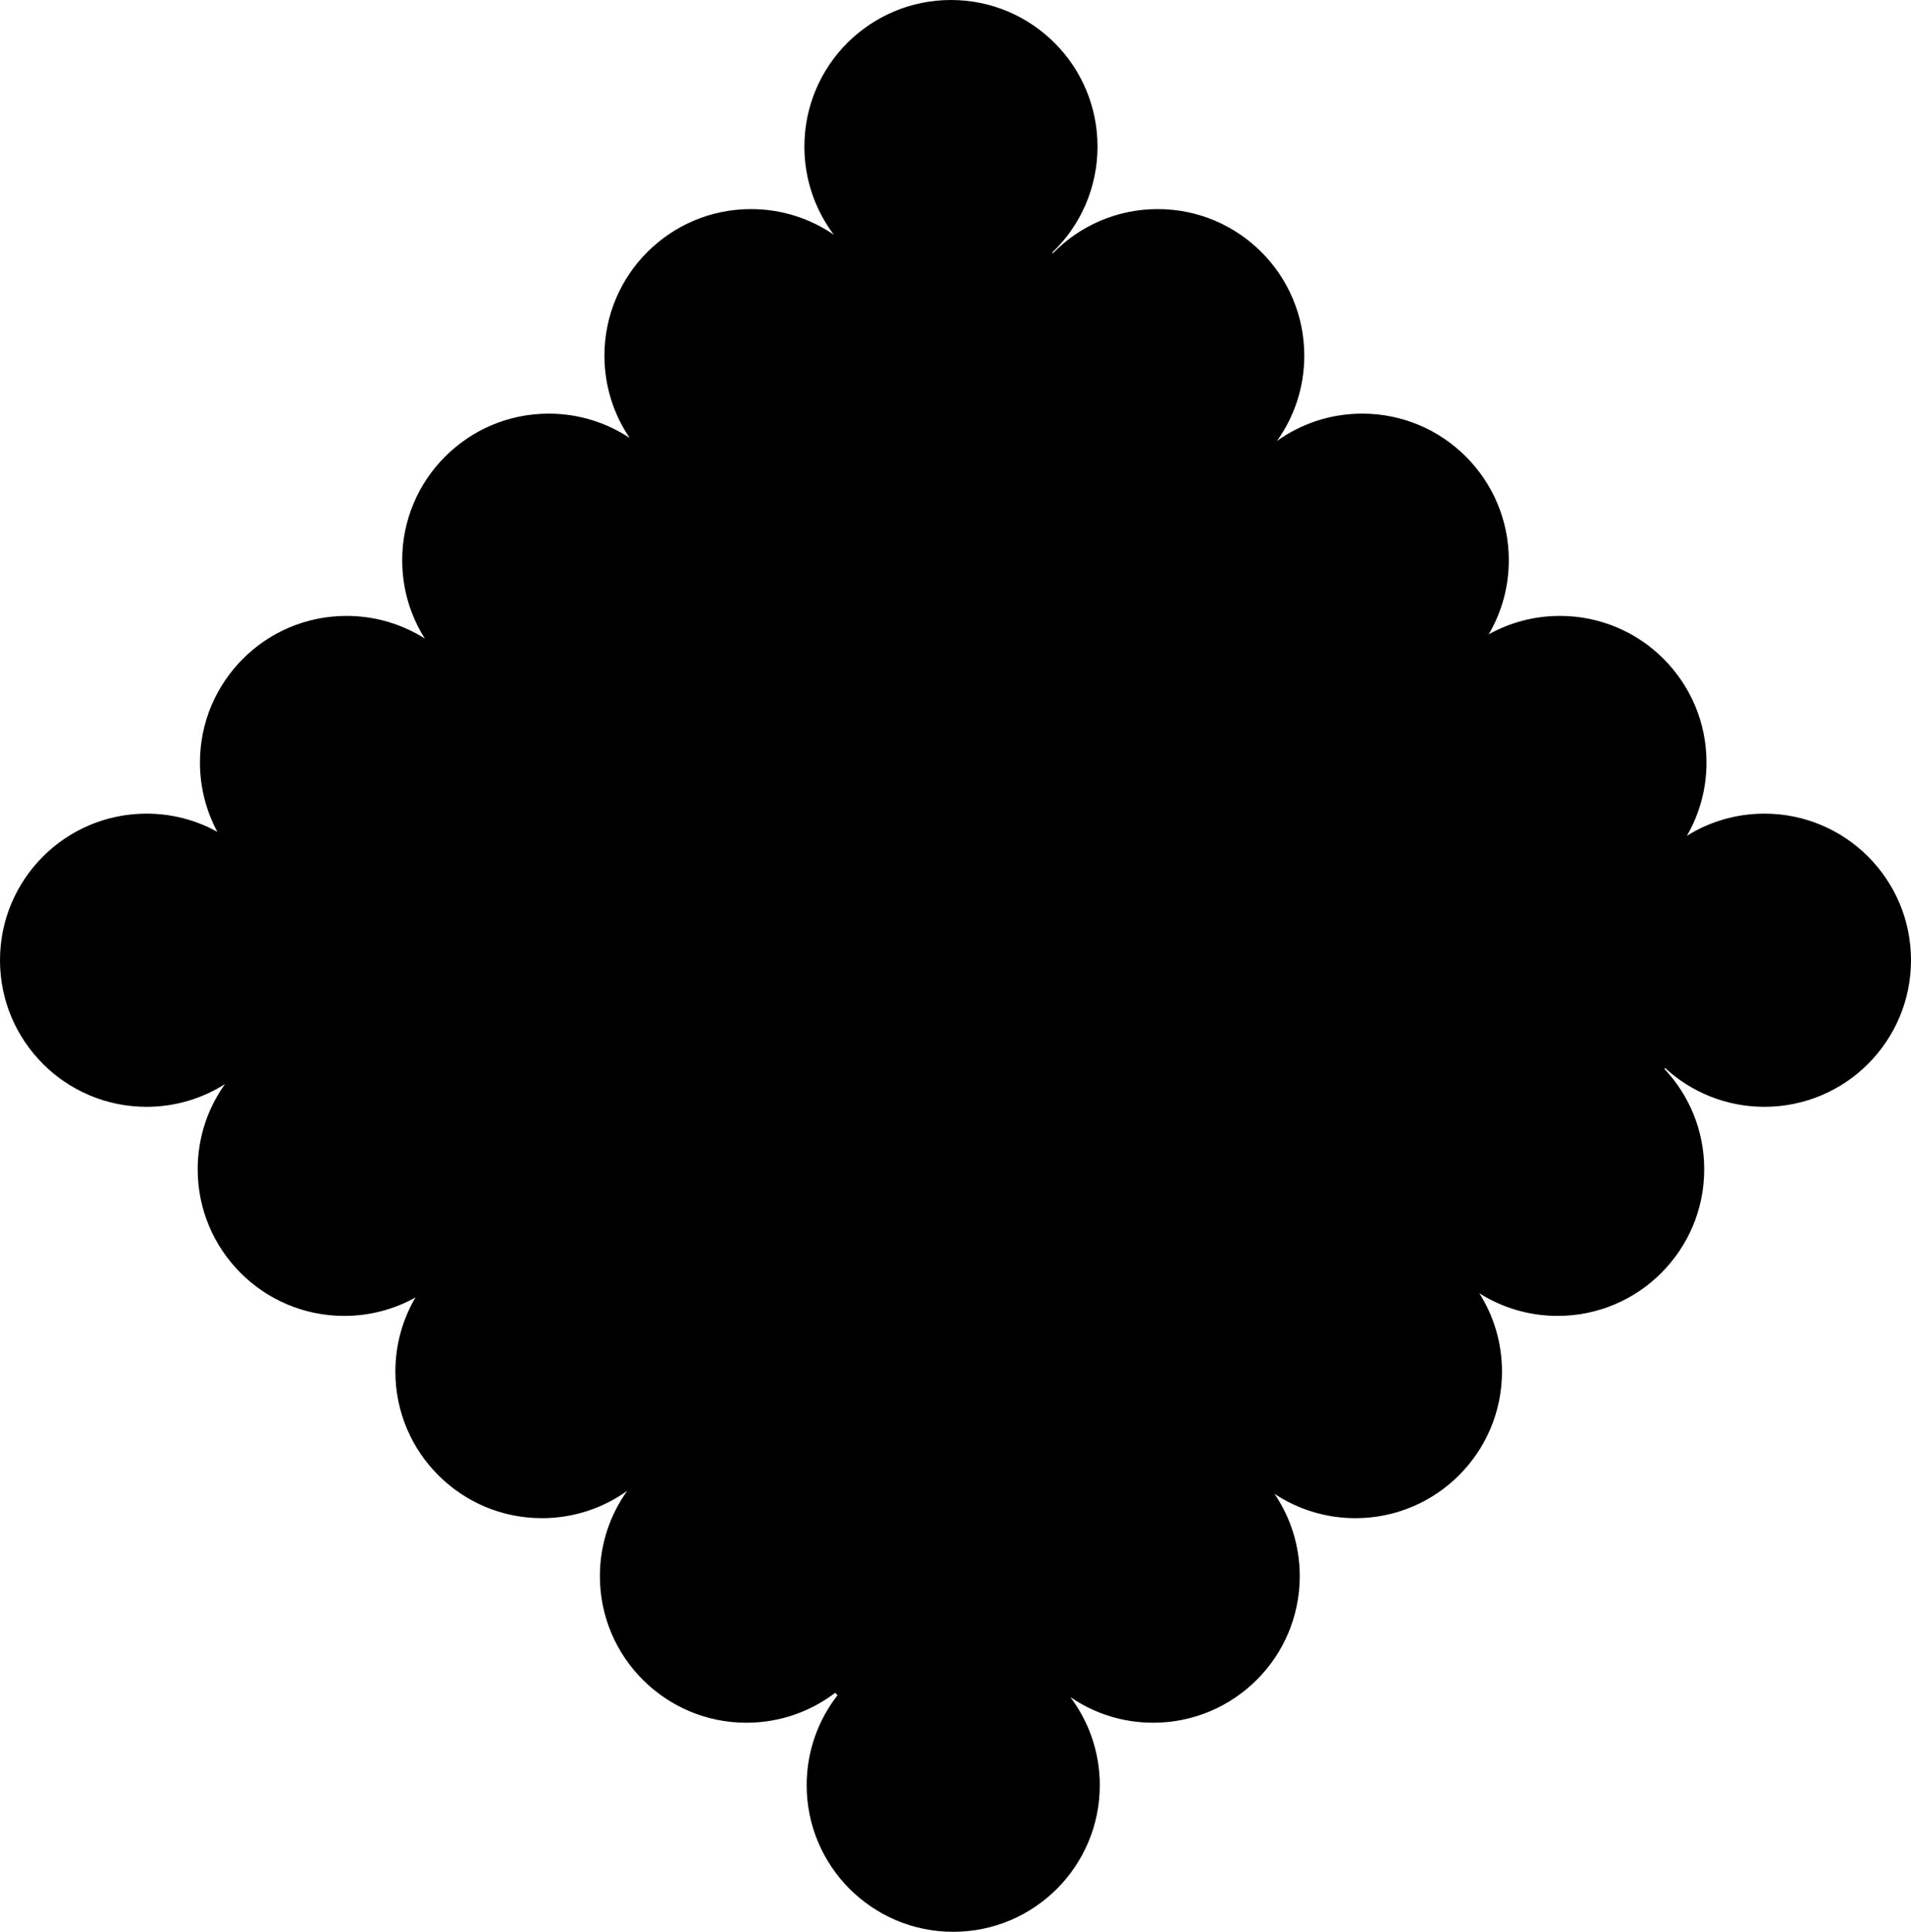 <svg width="841" height="850" viewBox="0 0 841 850" fill="none" xmlns="http://www.w3.org/2000/svg">
<path fill-rule="evenodd" clip-rule="evenodd" d="M483 64.5C483 82.835 475.35 99.382 463.068 111.126L463.367 111.422C475.078 99.439 491.421 92 509.5 92C545.122 92 574 120.878 574 156.5C574 170.51 569.533 183.477 561.946 194.054C572.523 186.467 585.49 182 599.5 182C635.122 182 664 210.878 664 246.5C664 258.398 660.778 269.544 655.16 279.112C664.438 273.944 675.125 271 686.5 271C722.122 271 751 299.878 751 335.5C751 347.254 747.856 358.274 742.363 367.764C752.264 361.576 763.964 358 776.5 358C812.122 358 841 386.878 841 422.5C841 458.122 812.122 487 776.5 487C759.644 487 744.298 480.534 732.808 469.947L732.472 470.297C743.34 481.841 750 497.393 750 514.5C750 550.122 721.122 579 685.5 579C672.819 579 660.993 575.341 651.02 569.02C657.341 578.993 661 590.819 661 603.5C661 639.122 632.122 668 596.5 668C583.331 668 571.084 664.053 560.877 657.279C567.897 667.604 572 680.073 572 693.5C572 729.122 543.122 758 507.5 758C493.969 758 481.411 753.833 471.04 746.714C479.176 757.508 484 770.941 484 785.5C484 821.122 455.122 850 419.5 850C383.878 850 355 821.122 355 785.5C355 770.572 360.071 756.828 368.585 745.898L367.569 744.826C356.726 753.092 343.186 758 328.5 758C292.878 758 264 729.122 264 693.5C264 679.49 268.467 666.523 276.054 655.946C265.477 663.533 252.51 668 238.5 668C202.878 668 174 639.122 174 603.5C174 591.602 177.222 580.456 182.84 570.888C173.562 576.056 162.875 579 151.5 579C115.878 579 87 550.122 87 514.5C87 500.512 91.453 487.564 99.018 476.996C89.037 483.331 77.197 487 64.5 487C28.878 487 0 458.122 0 422.5C0 386.878 28.878 358 64.5 358C75.801 358 86.423 360.906 95.659 366.012C90.772 356.928 88 346.538 88 335.5C88 299.878 116.878 271 152.5 271C165.181 271 177.007 274.659 186.98 280.98C180.659 271.007 177 259.181 177 246.5C177 210.878 205.878 182 241.5 182C254.669 182 266.916 185.947 277.123 192.721C270.103 182.396 266 169.927 266 156.5C266 120.878 294.878 92 330.5 92C344.031 92 356.589 96.166 366.96 103.286C358.824 92.492 354 79.059 354 64.5C354 28.878 382.878 0 418.5 0C454.122 0 483 28.878 483 64.5Z" fill="@color"/>
</svg>
